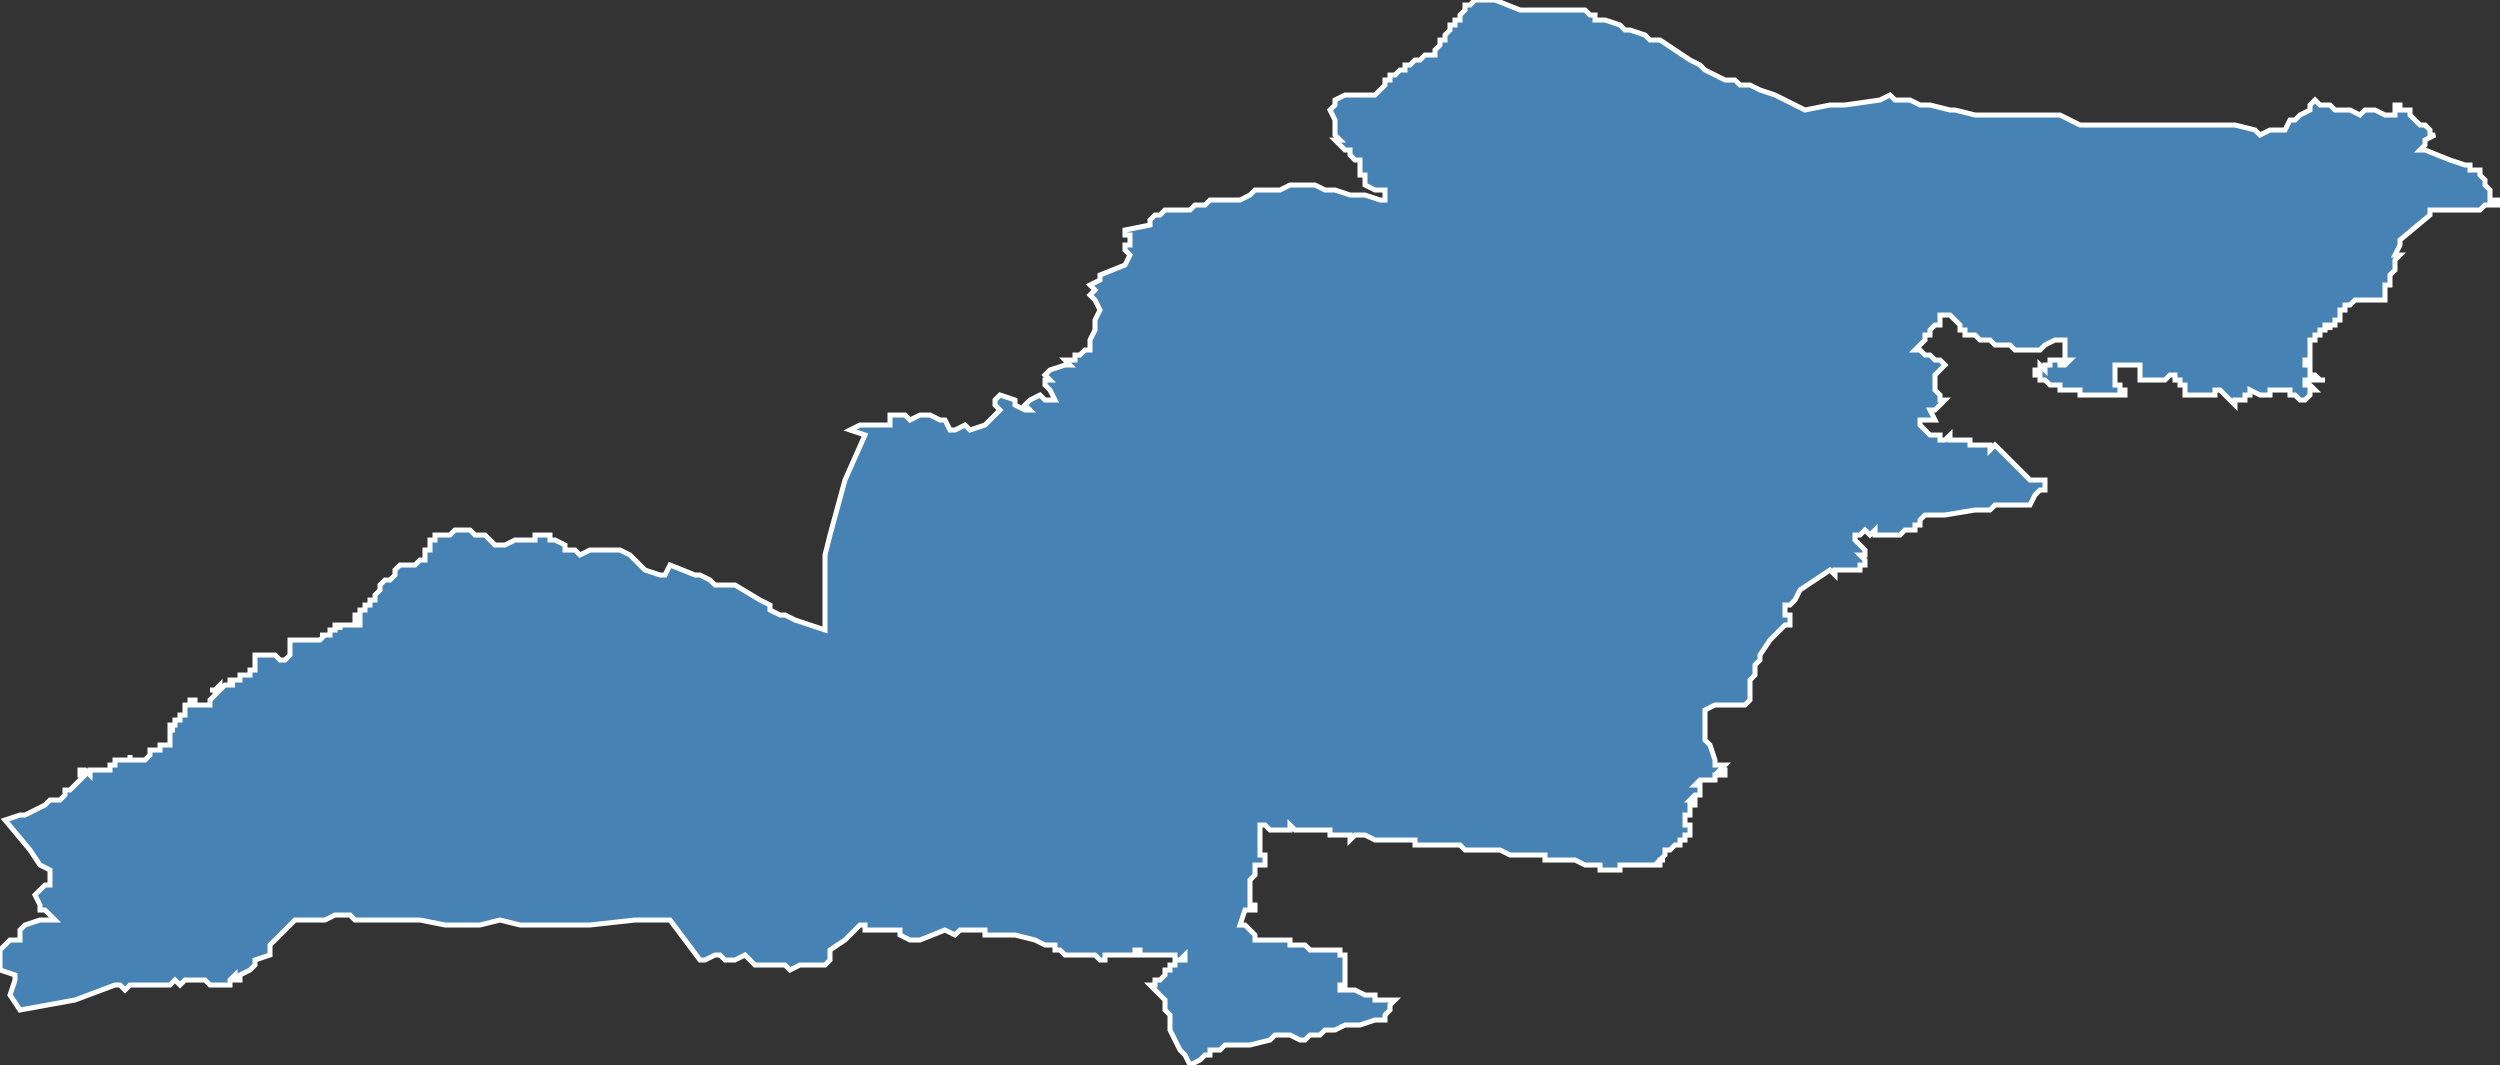 <?xml version="1.0" encoding="utf-8"?>
<svg version="1.1" id="svgmap" xmlns="http://www.w3.org/2000/svg" xmlns:xlink="http://www.w3.org/1999/xlink" x="0px" y="0px" width="100%" height="100%" viewBox="0 0 500 213">
<rect x="0" y="0" width="500" height="213" fill="#333333" stroke="none"/>
<polygon points="16,156 16,156 17,155 16,155 16,155 16,155 16,154 16,154 17,154 17,154 17,154 17,154 18,155 18,155 18,154 19,154 19,154 20,154 21,154 21,154 22,154 22,154 22,153 22,153 22,153 22,153 23,153 23,153 23,153 23,152 23,152 24,152 25,152 25,152 25,152 25,152 25,152 25,152 26,152 26,151 26,151 26,152 27,152 27,152 28,152 28,152 29,152 29,152 29,152 29,152 29,152 30,151 30,151 30,151 30,151 30,151 30,150 31,150 31,150 31,150 31,150 32,150 32,150 32,149 33,149 33,149 34,149 34,149 34,149 34,149 34,149 34,148 34,148 34,148 34,148 34,147 34,147 34,147 34,147 34,147 34,147 34,147 34,147 34,147 34,147 34,146 34,146 34,146 34,146 34,146 34,146 35,146 35,146 34,146 34,146 34,146 34,146 34,146 34,145 35,145 35,145 35,145 35,145 35,145 35,144 35,144 35,144 35,144 35,144 36,144 36,144 36,144 36,144 36,143 36,143 36,143 36,143 36,143 37,143 37,142 37,142 37,141 37,141 37,141 38,141 38,140 38,140 38,140 38,140 39,140 39,140 39,140 39,141 39,141 40,141 40,141 40,141 41,141 41,141 42,141 42,140 42,140 43,139 43,139 43,139 43,139 43,139 43,139 43,139 43,138 42,138 42,138 42,138 42,138 42,138 42,138 42,138 42,138 42,138 42,138 43,138 43,138 44,137 44,137 44,137 44,137 44,138 44,138 45,137 45,137 46,137 46,137 46,137 47,137 47,137 47,137 47,137 47,137 47,137 46,137 46,137 46,137 46,137 46,137 46,137 46,137 46,136 46,136 47,136 47,136 47,136 47,136 47,136 47,136 47,136 47,136 48,136 48,136 48,135 48,135 49,135 49,135 49,135 49,135 49,135 49,135 49,135 49,135 49,135 49,135 49,135 49,135 49,135 50,135 50,135 50,135 50,135 50,135 50,135 50,135 50,134 50,134 50,134 50,134 50,134 51,134 51,134 51,134 51,134 51,134 51,134 51,133 51,133 51,133 51,133 51,133 51,133 51,133 51,132 51,132 51,132 51,132 51,132 51,131 52,131 52,131 52,131 52,131 52,131 53,131 53,131 53,131 53,131 54,131 54,131 54,131 54,131 54,131 55,131 56,132 56,132 56,132 56,132 57,132 57,132 57,132 58,131 58,131 58,131 58,131 58,131 58,130 58,130 58,130 58,130 58,130 58,129 58,129 58,129 58,129 58,129 58,129 58,129 58,129 58,129 58,128 58,128 58,128 58,128 58,128 58,128 58,128 59,128 59,128 59,128 59,128 60,128 60,128 60,128 60,128 60,128 60,128 60,128 61,128 61,128 61,128 61,128 61,128 61,128 61,128 61,128 61,128 61,128 61,128 62,128 62,128 62,128 62,128 63,128 63,128 63,128 63,128 63,128 63,128 63,128 64,128 64,128 63,128 64,128 64,128 64,128 64,128 64,128 64,128 64,128 64,128 65,127 65,127 64,127 64,127 64,127 64,127 64,127 64,127 64,127 64,127 65,127 65,127 65,127 65,127 65,127 65,127 65,127 65,127 66,127 66,127 66,126 66,126 66,126 66,126 66,126 66,126 66,126 66,126 66,126 66,126 66,126 67,126 67,126 67,126 67,126 67,126 67,126 67,126 67,126 67,125 67,125 67,125 68,125 68,125 68,126 68,126 68,126 68,126 68,125 68,125 68,125 68,125 69,125 69,125 69,125 69,125 69,125 69,125 69,125 70,125 70,125 70,125 70,125 70,125 70,125 70,125 70,125 70,125 70,125 71,125 71,125 72,125 72,124 72,124 72,124 72,124 72,124 72,124 72,124 72,124 72,124 72,124 72,124 72,124 72,124 72,124 72,124 71,124 71,124 71,124 71,124 71,123 72,123 72,123 72,123 72,123 72,123 72,123 72,123 72,123 72,123 72,123 72,122 72,122 72,122 73,122 73,122 73,121 74,121 74,120 74,120 75,120 75,120 75,119 75,119 75,119 75,119 76,118 76,118 76,118 76,117 76,117 76,117 76,117 76,117 76,117 76,117 77,116 77,116 77,116 78,116 78,116 78,116 78,116 79,115 79,115 79,114 79,114 79,114 79,114 79,114 80,113 80,113 80,113 80,113 80,113 81,113 81,113 81,113 82,113 82,113 82,113 82,113 83,113 83,113 83,113 84,112 84,112 84,112 84,112 84,112 84,112 84,112 84,112 84,112 84,112 84,112 85,112 85,112 85,111 85,111 85,111 85,111 85,111 85,111 85,111 85,111 85,111 85,110 86,110 86,110 85,110 85,110 85,110 86,110 86,109 86,109 86,108 87,108 87,108 87,107 88,107 89,107 90,107 90,107 91,106 91,106 92,106 92,106 93,106 94,106 95,107 97,107 99,109 100,109 101,109 103,108 104,108 107,108 107,107 108,107 108,107 109,107 109,107 110,107 110,107 110,108 110,108 110,108 110,108 111,108 111,108 113,109 113,110 115,110 116,111 118,110 120,110 124,110 126,111 129,114 132,115 133,115 134,113 139,115 140,115 142,116 143,117 145,117 147,117 152,120 154,121 154,122 156,123 157,123 159,124 162,125 165,126 165,123 165,111 166,107 169,96 173,87 170,86 172,85 173,85 173,85 173,85 174,85 174,85 175,85 178,85 178,85 178,83 180,83 181,83 182,84 184,83 185,83 186,83 186,83 188,84 189,84 190,86 190,86 191,86 193,85 194,86 197,85 200,82 200,82 199,81 199,80 200,79 203,80 203,81 205,82 206,82 205,81 206,80 206,80 208,79 209,80 210,80 210,80 211,80 210,78 210,78 209,77 209,76 210,76 209,75 210,74 213,73 214,73 213,72 214,72 215,72 215,71 216,71 217,70 218,70 218,70 218,69 218,69 218,68 219,66 219,64 220,62 219,60 218,59 219,58 218,57 220,56 220,55 225,53 226,51 225,50 225,49 226,49 226,48 226,47 226,47 225,47 225,46 230,45 230,44 230,44 230,44 231,43 232,43 233,42 234,42 238,42 239,41 241,41 242,40 243,40 246,40 248,40 250,39 251,38 252,38 254,38 256,38 258,37 260,37 263,37 265,38 267,38 267,38 270,39 271,39 273,39 276,40 277,40 277,39 277,38 276,38 275,38 273,37 273,36 273,36 273,35 272,35 272,34 272,33 272,33 272,32 271,32 270,31 270,31 270,30 269,30 268,29 267,28 268,28 267,27 267,26 267,24 266,22 267,21 267,20 269,19 269,19 270,19 271,19 272,19 273,19 273,19 275,19 276,18 276,18 277,17 277,16 277,16 278,16 278,15 279,15 280,14 281,14 281,13 282,13 283,12 284,12 285,11 286,11 286,11 287,11 287,10 287,10 288,9 288,8 289,8 289,8 289,7 290,6 290,6 290,5 291,5 291,4 292,4 292,3 292,3 293,2 293,1 294,1 295,0 299,0 304,2 306,2 310,2 315,2 317,2 318,3 319,3 319,4 321,4 324,5 325,6 326,6 326,6 329,7 330,8 332,8 338,12 340,13 340,13 341,14 345,16 346,16 347,16 348,17 350,17 350,17 352,18 355,19 355,19 357,20 361,22 366,21 369,21 376,20 378,19 379,20 380,20 380,20 382,20 384,21 386,21 386,21 390,22 391,22 395,23 397,23 398,23 401,23 405,23 407,23 410,23 411,23 412,23 416,25 429,25 440,25 442,25 443,25 447,25 451,26 452,27 454,26 456,26 456,26 457,26 458,24 458,24 459,24 460,23 460,23 462,22 462,21 462,21 463,20 464,21 464,21 464,21 464,21 465,21 466,21 466,21 467,22 468,22 469,22 470,22 472,23 472,23 473,22 474,22 475,22 475,22 477,23 478,23 478,23 479,23 479,23 479,21 480,21 480,22 481,22 481,22 482,22 482,23 482,23 482,23 483,24 484,25 485,25 486,26 486,27 487,27 487,27 485,28 485,29 485,29 484,30 485,30 490,32 490,32 493,33 494,33 494,33 494,34 494,34 496,34 496,34 496,35 496,35 496,35 497,36 497,36 497,37 498,38 498,38 498,38 498,38 498,39 498,40 498,40 498,40 499,40 499,40 499,40 500,40 500,40 500,41 500,41 500,41 499,41 499,41 499,41 499,41 499,41 499,41 498,41 498,41 498,41 498,41 497,41 497,41 497,41 496,42 496,42 496,42 496,42 495,42 495,42 494,42 494,42 493,42 493,42 493,42 493,42 492,42 492,42 491,42 491,42 491,42 490,42 490,42 490,42 489,42 488,42 488,42 487,42 487,42 487,42 486,42 486,42 486,43 486,43 486,43 486,43 486,43 486,43 486,43 486,43 486,43 480,48 480,48 480,48 480,48 480,49 479,51 480,51 479,52 479,52 479,53 479,53 479,53 479,53 479,53 479,54 479,54 479,54 479,54 479,54 479,54 478,55 478,55 478,55 478,55 478,56 478,56 478,56 478,56 478,57 478,57 477,57 477,58 477,59 477,59 477,59 477,59 477,59 477,60 477,60 477,60 476,60 476,60 476,60 476,60 476,60 475,60 475,60 475,60 474,60 474,60 473,60 473,60 473,60 473,60 472,60 472,60 472,60 471,60 471,60 471,60 471,60 470,61 470,61 470,61 470,61 470,61 469,61 469,61 469,61 469,61 469,61 469,61 469,61 469,62 469,62 468,62 468,62 468,62 468,63 468,63 468,63 468,63 468,63 468,63 468,63 468,63 468,64 467,64 467,64 467,64 467,64 467,64 467,64 467,65 467,65 467,65 467,65 467,65 466,65 466,66 466,66 466,65 465,65 465,66 465,66 465,66 465,66 465,66 465,66 464,66 464,67 464,67 464,67 463,67 463,68 463,68 463,68 462,68 462,68 462,68 462,69 462,69 462,69 462,69 462,70 462,70 462,70 462,70 462,71 462,71 462,72 462,72 462,72 462,72 461,72 461,72 461,72 461,72 461,73 462,73 462,73 462,74 462,74 462,74 462,74 462,74 462,75 462,75 462,75 462,75 463,75 464,76 464,76 464,76 465,76 465,76 464,76 463,76 463,76 462,76 462,76 462,76 462,76 462,76 462,76 461,76 461,77 461,77 462,77 462,77 462,77 462,77 462,77 463,78 463,78 463,78 462,78 462,78 462,79 462,79 462,79 462,79 461,80 461,80 461,80 461,80 460,80 460,80 460,80 459,79 458,79 458,78 457,78 457,78 455,78 455,78 454,78 454,79 453,79 453,79 453,79 452,79 450,78 450,78 450,79 450,79 450,79 449,79 449,79 449,79 449,80 449,80 448,80 447,80 447,81 447,81 447,81 446,80 446,80 446,80 446,80 445,79 445,79 445,79 444,78 444,78 444,78 444,78 444,78 443,78 443,78 443,79 442,79 442,79 441,79 441,79 441,79 441,79 440,79 440,79 440,79 439,79 438,79 438,79 438,79 437,79 437,78 437,78 437,78 437,78 437,78 437,77 437,77 437,77 436,77 436,76 436,76 435,76 435,76 435,75 435,75 435,75 434,75 434,75 434,75 433,76 433,76 432,76 431,76 431,76 430,76 430,76 430,76 429,76 429,76 429,76 429,76 429,76 429,76 428,76 428,75 428,75 428,75 428,74 428,74 428,74 428,73 428,73 428,73 427,73 427,73 427,73 427,73 426,73 425,73 425,73 424,73 424,73 423,73 423,73 423,74 423,74 423,74 423,74 423,74 423,75 423,76 423,76 423,76 423,77 424,77 424,78 425,78 425,79 425,79 425,79 425,79 425,79 424,79 424,79 424,79 423,79 423,79 422,79 422,79 422,79 422,79 421,79 421,79 421,79 420,79 419,79 419,79 418,79 418,79 418,79 417,79 416,79 416,78 416,78 415,78 415,78 415,78 414,78 414,78 414,78 413,78 412,78 412,78 412,77 411,77 410,77 410,77 409,76 409,76 409,76 409,76 409,76 409,76 409,76 409,76 408,76 408,75 408,75 407,75 407,75 407,75 407,74 407,74 407,74 407,74 407,74 408,74 408,74 408,74 408,74 408,73 408,73 408,73 409,74 409,74 409,73 410,73 410,73 410,73 410,73 410,72 410,72 410,72 410,72 410,72 410,72 410,72 411,72 411,72 411,72 412,72 412,72 412,72 412,72 412,73 412,73 413,73 413,73 413,73 413,73 414,72 414,72 413,72 413,72 413,71 413,71 413,71 413,71 413,70 413,70 413,70 413,70 413,69 413,69 413,69 413,69 413,69 413,69 413,68 413,68 412,68 412,68 411,68 409,69 409,69 409,69 408,70 408,70 408,70 407,70 406,70 406,70 405,70 404,70 404,70 403,70 402,69 402,69 401,69 401,69 400,69 400,69 400,69 399,69 399,69 398,68 398,68 398,68 397,68 396,68 395,67 395,67 395,67 395,67 395,67 393,67 393,67 393,66 393,66 393,66 393,66 392,66 392,65 391,64 391,64 391,64 391,64 390,63 389,63 389,63 388,63 388,63 388,63 388,64 388,64 388,64 388,65 388,65 387,65 387,65 387,65 387,65 387,65 387,65 386,66 386,66 386,66 386,66 386,67 386,67 386,67 385,67 385,68 385,68 385,68 384,69 383,70 383,70 384,70 384,70 384,70 384,70 385,71 385,71 386,71 387,72 388,72 388,72 388,72 389,73 389,73 388,74 387,75 387,75 387,75 387,76 387,76 387,76 387,76 387,76 387,78 388,79 388,80 388,80 388,80 388,80 389,80 389,80 389,80 389,80 388,81 388,81 388,81 388,81 387,82 387,82 387,82 387,82 387,82 387,82 386,82 386,82 387,84 387,84 386,84 386,84 386,84 385,84 385,84 385,84 384,84 384,84 384,85 384,85 384,85 384,85 385,86 385,86 386,87 388,87 388,87 388,88 389,88 390,87 390,88 391,88 391,88 391,88 392,88 392,88 393,88 393,88 393,88 394,88 394,88 394,88 394,88 394,88 394,89 394,89 394,89 396,89 397,89 397,89 397,89 397,89 397,89 397,89 398,89 398,90 398,90 398,90 399,89 400,90 400,90 403,93 403,93 403,93 403,93 403,93 405,95 406,96 407,96 407,96 408,96 409,96 409,96 409,96 409,97 409,98 409,98 408,98 408,98 408,98 407,99 406,101 406,101 405,101 405,101 404,101 403,101 402,101 402,101 401,101 399,101 398,102 397,102 396,102 396,102 396,102 395,102 395,102 389,103 389,103 389,103 385,103 385,103 385,103 385,103 385,103 384,104 384,104 384,104 384,104 384,104 384,105 384,105 384,105 384,105 384,105 383,105 383,105 383,106 382,106 382,106 382,106 381,106 380,107 380,107 380,107 379,107 379,107 378,107 378,107 377,107 377,107 377,107 377,107 376,107 376,107 376,107 375,107 375,107 375,107 375,106 375,106 375,106 375,106 375,106 375,106 375,106 375,106 374,107 374,107 374,107 374,107 374,107 373,106 373,106 373,106 373,106 373,106 372,107 372,107 372,107 372,107 371,107 371,107 371,108 371,108 371,108 371,108 371,108 371,108 371,108 372,109 372,109 372,109 372,109 373,110 373,110 373,110 373,110 373,110 373,110 373,111 373,111 372,111 372,111 372,111 372,111 372,111 372,111 373,112 373,112 373,112 373,112 373,113 373,113 373,113 373,113 373,113 373,113 373,113 372,113 372,114 372,114 372,114 372,114 372,114 371,114 371,114 371,114 371,114 371,114 370,114 370,114 370,114 370,114 369,114 369,114 369,114 369,114 369,114 369,114 368,114 368,114 368,114 368,114 368,114 368,114 367,114 367,114 367,115 367,115 367,115 366,114 366,114 366,114 366,114 360,118 360,118 359,120 358,121 357,121 357,121 357,122 357,122 357,123 358,123 358,124 358,124 358,125 357,125 356,126 355,127 354,128 354,128 352,131 352,132 351,133 351,133 351,134 351,135 350,136 350,136 350,139 350,139 350,139 350,140 350,140 350,140 350,140 350,140 350,140 349,141 349,141 349,141 348,141 348,141 347,141 347,141 347,141 347,141 346,141 344,141 344,141 343,141 343,141 343,141 341,142 341,142 341,142 341,143 341,143 341,143 341,144 341,145 341,145 341,145 341,146 341,146 341,146 341,148 341,148 341,148 342,149 343,152 343,153 343,153 343,153 343,153 343,153 344,153 344,153 345,153 345,153 345,153 344,154 344,154 344,154 344,154 344,154 344,154 344,154 344,154 345,154 345,154 345,154 345,155 345,155 345,155 345,155 345,155 345,155 345,155 345,155 344,155 344,155 344,155 344,155 344,155 344,155 344,155 343,155 343,156 343,156 343,156 343,156 343,156 342,156 342,156 342,156 341,156 341,156 341,156 341,156 340,156 340,156 340,156 339,157 339,157 339,157 339,157 339,157 339,157 339,157 340,157 340,157 340,157 340,158 340,158 340,158 340,158 340,158 340,158 340,158 340,159 340,159 340,159 340,159 340,159 340,159 340,159 340,159 339,159 339,159 339,159 339,159 338,160 338,160 338,160 338,160 338,160 339,160 339,160 339,160 339,161 339,161 338,161 338,161 338,161 338,162 338,162 338,162 338,162 338,162 338,163 337,163 337,163 337,163 337,163 337,163 337,163 337,163 337,163 337,164 337,164 337,164 337,164 337,164 337,164 337,165 338,165 338,165 338,165 338,166 338,166 338,166 338,166 338,166 338,166 338,167 338,167 338,167 338,167 338,167 337,167 337,167 337,168 337,168 336,168 336,168 336,168 336,168 336,168 336,168 336,168 336,168 336,168 336,168 336,168 336,169 335,169 335,169 335,169 335,169 334,170 334,170 333,170 333,171 333,171 333,171 333,171 333,171 333,171 333,171 333,171 333,171 333,171 332,172 332,172 333,172 333,172 332,172 332,172 332,172 332,172 332,173 332,173 331,173 331,173 331,173 331,173 331,173 330,173 329,173 329,173 328,173 328,173 327,173 326,173 325,173 325,173 324,173 324,173 324,174 323,174 323,174 323,174 323,174 323,174 322,174 321,174 320,174 320,173 318,173 317,173 317,173 317,173 315,172 315,172 315,172 315,172 313,172 313,172 312,172 311,172 311,172 310,172 309,172 309,171 308,171 308,171 307,171 306,171 306,171 305,171 305,171 305,171 303,171 303,171 302,171 302,171 300,170 300,170 299,170 299,170 298,170 296,170 296,170 295,170 295,170 294,170 293,170 292,169 292,169 292,169 292,169 291,169 291,169 290,169 287,169 286,169 286,169 285,169 285,169 284,169 284,169 284,169 283,169 283,169 283,168 282,168 282,168 281,168 281,168 281,168 280,168 280,168 279,168 278,168 278,168 277,168 277,168 277,168 277,168 276,168 276,168 275,168 273,167 273,167 273,167 273,167 272,167 272,167 272,167 271,167 270,168 270,168 270,168 270,167 269,167 269,167 268,167 268,167 267,167 266,167 266,167 266,166 265,166 265,166 264,166 264,166 263,166 262,166 261,166 261,166 260,166 259,166 259,166 258,165 258,165 258,166 258,166 258,166 258,166 257,166 257,166 256,166 255,166 255,166 255,166 254,166 254,166 254,166 253,165 253,165 253,165 253,165 252,165 252,165 252,165 252,166 252,166 252,166 252,167 252,167 252,167 252,168 252,168 252,168 252,168 252,168 252,168 252,169 252,169 252,169 252,170 252,170 252,171 252,171 252,171 252,171 253,171 253,171 253,171 253,172 253,172 253,172 253,172 253,172 253,172 253,172 253,172 253,172 253,173 253,173 253,173 253,173 252,173 252,173 251,173 251,173 251,173 251,173 251,173 251,173 251,174 251,174 251,174 251,174 251,174 251,174 251,174 251,174 251,174 251,174 251,175 250,176 250,177 250,177 250,177 250,178 250,181 250,181 251,181 251,181 251,181 251,181 251,181 251,182 251,182 251,182 251,182 251,182 251,182 251,182 251,182 251,182 251,182 251,182 250,182 250,182 249,182 249,182 249,182 248,185 248,185 248,185 248,185 248,185 249,185 250,186 250,186 250,186 250,186 251,187 251,187 251,187 251,187 251,187 251,188 251,188 252,188 252,188 252,188 252,188 253,188 253,188 253,188 253,188 253,188 254,188 254,188 254,188 255,188 255,188 255,188 256,188 256,188 256,188 257,188 257,188 257,188 258,188 258,189 259,189 259,189 260,189 260,189 260,189 261,189 262,190 262,190 262,190 263,190 263,190 263,190 263,190 263,190 263,190 264,190 264,190 265,190 265,190 265,190 266,190 267,190 267,190 267,190 268,190 268,190 268,190 268,190 268,190 268,190 268,191 268,191 269,191 269,191 269,192 269,192 269,193 269,193 269,193 269,194 269,196 269,196 269,197 268,197 268,197 268,198 268,198 268,198 269,198 269,198 270,198 271,198 273,199 274,199 274,199 274,199 274,199 274,199 274,199 274,199 275,199 275,200 275,200 275,200 275,200 276,200 276,200 277,200 278,200 278,200 278,200 279,200 279,200 278,201 278,201 278,202 278,202 277,203 277,204 277,204 277,204 276,204 276,204 276,204 275,204 272,205 269,205 267,206 267,206 265,206 264,207 263,207 263,207 263,207 263,207 262,207 261,208 261,208 260,208 260,208 260,208 258,207 258,207 258,207 257,207 257,207 257,207 256,207 256,207 256,207 255,207 255,207 254,208 254,208 254,208 250,209 249,209 249,209 248,209 246,209 246,209 245,209 244,210 244,210 243,210 242,210 242,210 242,210 242,211 241,211 241,211 240,212 238,213 238,213 237,211 236,210 235,208 234,206 234,206 234,205 234,205 234,204 234,204 234,203 234,203 233,202 233,202 233,201 233,201 233,200 233,200 231,198 230,197 230,197 230,197 231,197 231,196 232,196 232,196 233,195 233,195 233,195 233,195 233,195 233,195 233,195 233,195 233,194 234,194 234,194 234,194 234,194 234,194 234,193 234,193 234,193 234,193 234,193 234,193 235,193 235,193 235,192 235,192 235,192 236,192 236,192 236,192 236,192 236,192 237,192 237,191 237,191 236,192 236,192 236,192 236,192 235,192 235,192 235,192 235,191 235,191 234,191 234,191 234,191 234,191 234,191 233,191 233,191 233,191 232,191 232,191 232,191 231,191 231,191 231,191 230,191 230,191 230,191 230,191 229,191 229,191 229,191 228,191 228,190 228,190 228,190 228,190 227,190 227,190 227,190 227,191 226,191 226,191 226,191 226,191 225,191 225,191 224,191 224,191 224,191 223,191 223,191 222,191 221,191 221,191 221,192 220,192 220,192 220,192 220,192 219,191 218,191 217,191 217,191 216,191 216,191 215,191 215,191 214,191 214,191 213,191 212,190 212,190 211,190 211,190 211,189 211,189 210,189 210,189 209,189 207,188 203,187 201,187 200,187 198,187 198,187 198,187 197,187 197,186 193,186 192,186 191,187 189,186 184,188 182,188 180,187 180,186 176,186 174,186 173,186 173,185 172,185 171,186 169,188 166,190 166,192 165,193 163,193 160,193 158,194 157,193 154,193 153,193 152,193 151,193 151,193 150,192 150,192 149,191 147,192 145,192 144,191 144,191 143,191 141,192 140,192 140,192 134,184 127,184 118,185 112,185 107,185 104,185 100,184 96,185 95,185 94,185 92,185 90,185 89,185 84,184 82,184 80,184 79,184 77,184 74,184 72,184 71,184 70,183 68,183 67,183 65,184 64,184 61,184 59,184 54,189 54,191 51,192 51,193 51,193 50,194 50,194 48,195 48,195 48,195 48,196 47,196 47,195 46,196 46,196 46,196 46,197 44,197 43,197 42,197 41,196 40,196 40,196 39,196 38,196 37,196 37,196 36,197 35,196 34,197 34,197 33,197 32,197 32,197 31,197 31,197 30,197 28,197 28,197 27,197 26,197 25,198 24,197 23,197 15,200 4,202 2,199 3,196 3,195 0,194 0,193 0,192 0,191 0,191 0,190 2,188 4,188 4,188 4,186 5,185 8,184 9,184 11,184 10,183 9,182 8,182 8,181 7,179 9,177 10,177 10,176 10,174 8,173 6,170 1,164 4,163 4,163 5,163 7,162 9,161 10,160 12,160 13,159 13,158 14,158 16,156" id="8301" class="canton" fill="steelblue" stroke-width="1" stroke="white" geotype="canton" geoname="Brignoles" code_insee="8301" code_departement="83" nom_departement="Var" code_region="93" nom_region="Provence-Alpes-Côte d'Azur"/></svg>